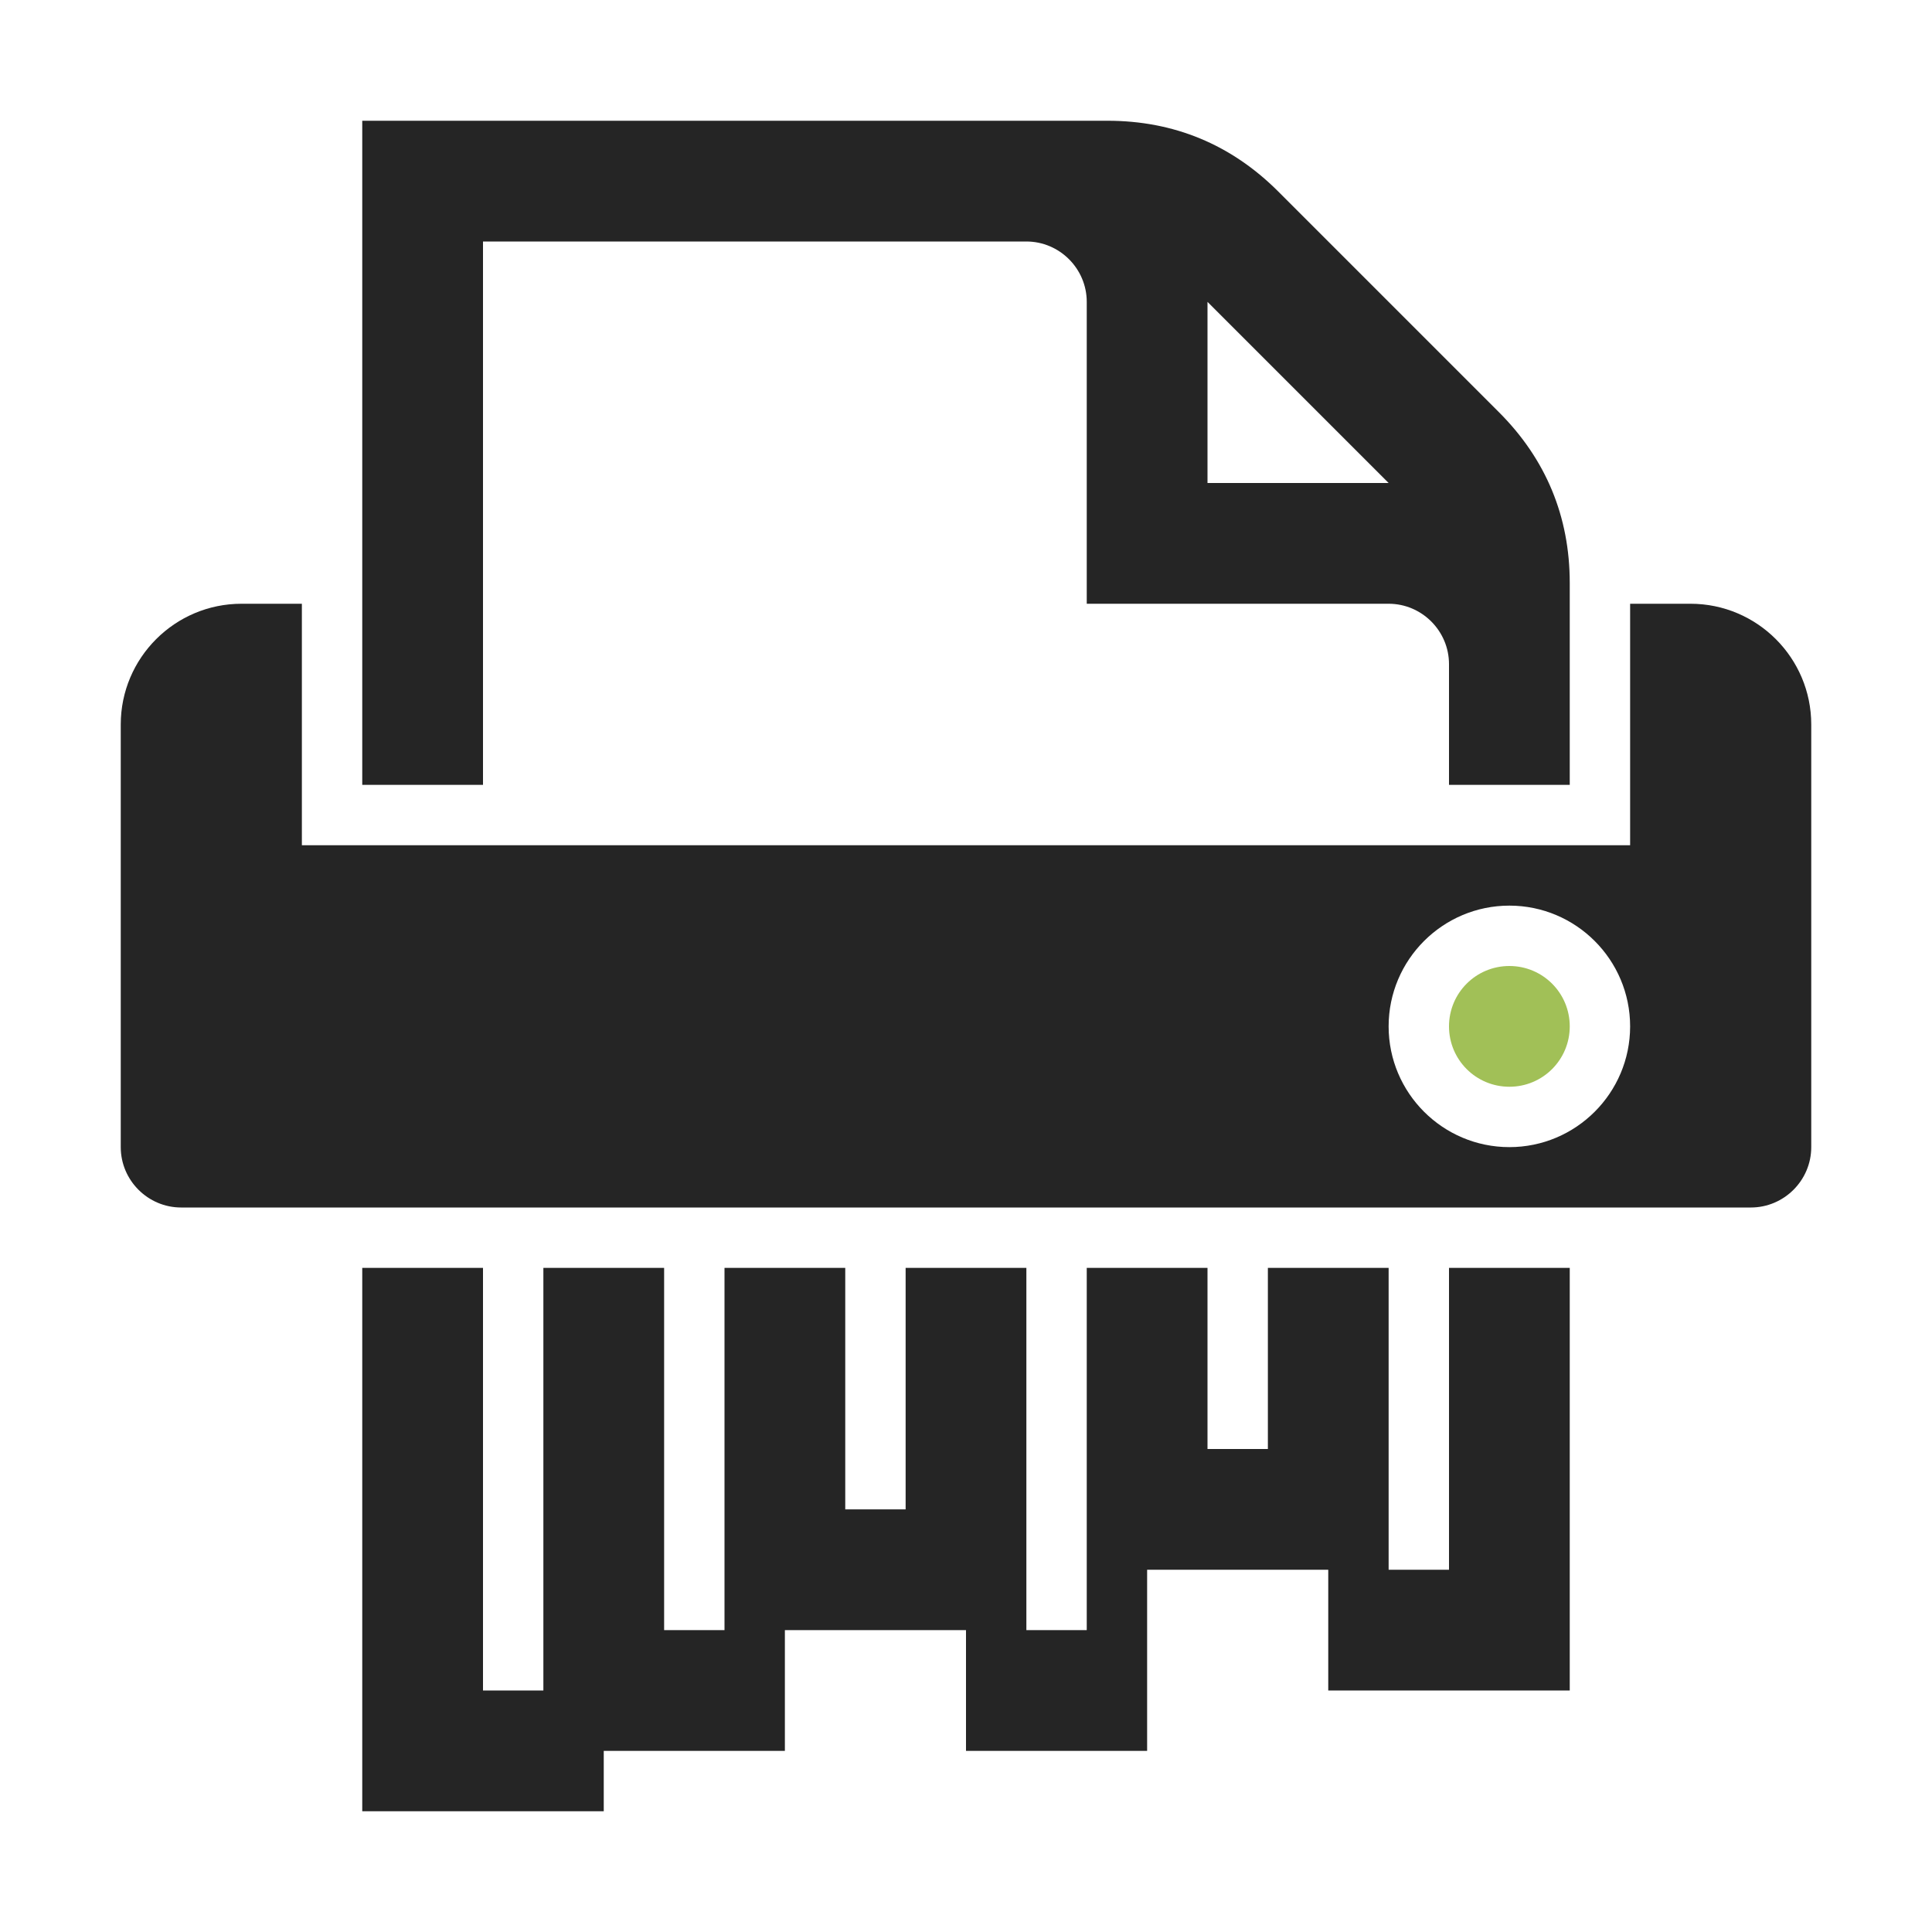 <?xml version="1.0" encoding="UTF-8"?>
<!DOCTYPE svg PUBLIC "-//W3C//DTD SVG 1.1//EN" "http://www.w3.org/Graphics/SVG/1.1/DTD/svg11.dtd">
<svg xmlns="http://www.w3.org/2000/svg" xml:space="preserve" width="1024px" height="1024px" shape-rendering="geometricPrecision" text-rendering="geometricPrecision" image-rendering="optimizeQuality" fill-rule="nonzero" clip-rule="evenodd" viewBox="0 0 10240 10240" xmlns:xlink="http://www.w3.org/1999/xlink">
	<title>shredder icon</title>
	<desc>shredder icon from the IconExperience.com O-Collection. Copyright by INCORS GmbH (www.incors.com).</desc>
	<path id="curve3" fill="#252525" d="M8320,6720 8320,8960 7040,8960 7040,8320 6080,8320 6080,9280 5120,9280 5120,8640 4160,8640 4160,9280 3200,9280 3200,9600 1920,9600 1920,6720 2560,6720 2560,8960 2880,8960 2880,6720 3520,6720 3520,8640 3840,8640 3840,6720 4480,6720 4480,8000 4800,8000 4800,6720 5440,6720 5440,8640 5760,8640 5760,6720 6400,6720 6400,7680 6720,7680 6720,6720 7360,6720 7360,8320 7680,8320 7680,6720z"/>
	<path id="curve2" fill="#A1C057" d="M8000 5120c177,0 320,143 320,320 0,177 -143,320 -320,320 -177,0 -320,-143 -320,-320 0,-177 143,-320 320,-320z"/>
	<path id="curve1" fill="#252525" d="M1280 3200l320 0 0 1280 7040 0 0 -1280 320 0c353,0 640,287 640,640l0 2240c0,176 -144,320 -320,320l-8320 0c-176,0 -320,-144 -320,-320l0 -2240c0,-353 287,-640 640,-640zm6720 1600c-353,0 -640,287 -640,640 0,353 287,640 640,640 353,0 640,-287 640,-640 0,-353 -287,-640 -640,-640z"/>
	<path id="curve0" fill="#252525" d="M6400 1600l0 960 960 0 -960 -960zm-4480 -960l3950 0c352,0 656,126 905,375l1170 1170c249,249 375,553 375,905l0 1070 -640 0 0 -640c0,-176 -144,-320 -320,-320l-1600 0 0 -1600c0,-176 -144,-320 -320,-320l-2880 0 0 2880 -640 0 0 -3520z"/>
</svg>

